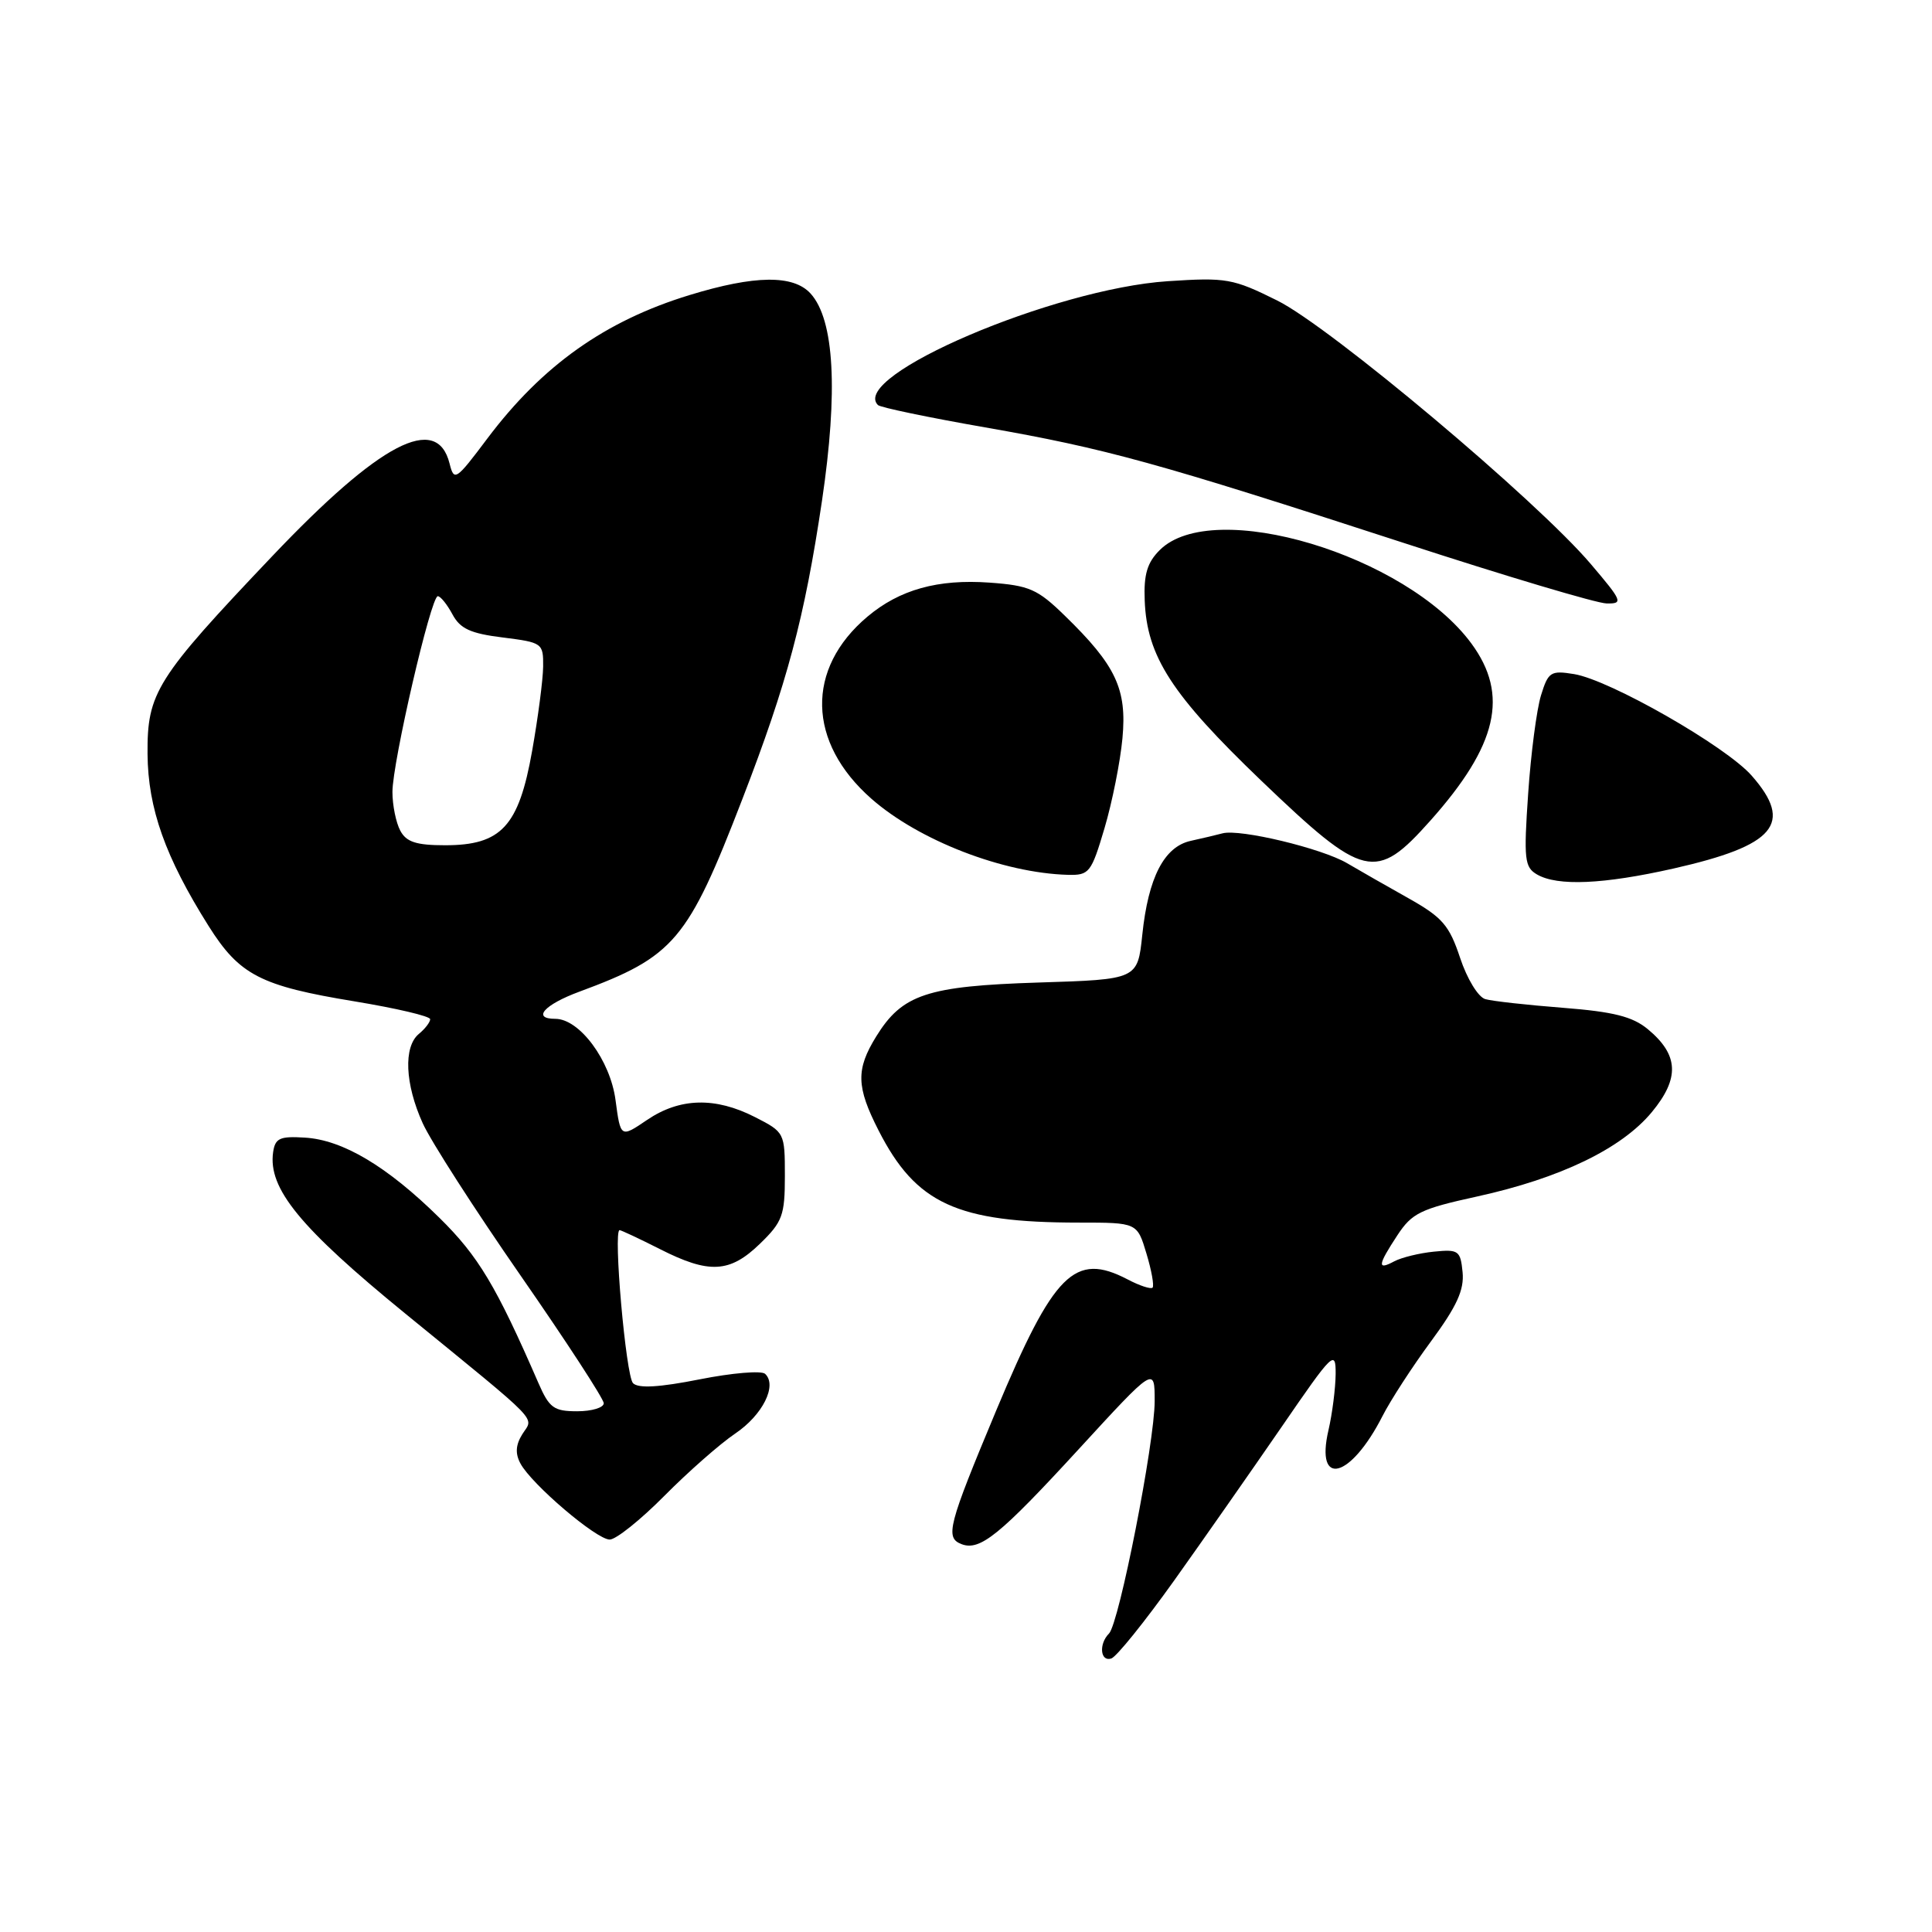 <?xml version="1.0" encoding="UTF-8" standalone="no"?>
<!DOCTYPE svg PUBLIC "-//W3C//DTD SVG 1.1//EN" "http://www.w3.org/Graphics/SVG/1.1/DTD/svg11.dtd" >
<svg xmlns="http://www.w3.org/2000/svg" xmlns:xlink="http://www.w3.org/1999/xlink" version="1.1" viewBox="0 0 256 256">
 <g >
 <path fill="currentColor"
d=" M 155.58 209.43 C 159.47 203.97 165.88 194.80 169.83 189.06 C 176.62 179.17 177.00 178.80 176.98 182.06 C 176.96 183.95 176.54 187.30 176.03 189.50 C 174.25 197.15 178.94 195.95 183.17 187.67 C 184.24 185.56 187.14 181.09 189.61 177.74 C 193.04 173.09 194.03 170.92 193.80 168.57 C 193.52 165.71 193.26 165.52 190.00 165.85 C 188.08 166.04 185.72 166.62 184.75 167.13 C 182.46 168.36 182.54 167.67 185.16 163.68 C 187.09 160.74 188.23 160.18 195.73 158.54 C 206.75 156.12 214.85 152.21 218.86 147.38 C 222.60 142.87 222.45 139.77 218.33 136.36 C 216.32 134.70 213.79 134.06 207.12 133.54 C 202.38 133.17 197.74 132.66 196.81 132.39 C 195.87 132.12 194.40 129.72 193.47 126.92 C 192.04 122.61 191.12 121.55 186.66 119.04 C 183.82 117.45 180.15 115.35 178.50 114.38 C 175.15 112.41 164.32 109.81 162.00 110.42 C 161.18 110.64 159.27 111.09 157.77 111.42 C 154.25 112.20 152.15 116.28 151.36 123.86 C 150.74 129.78 150.74 129.78 137.62 130.19 C 122.83 130.66 119.55 131.75 116.10 137.34 C 113.40 141.71 113.46 144.00 116.41 149.78 C 121.37 159.51 126.79 162.00 142.98 162.00 C 150.68 162.00 150.68 162.00 151.91 166.10 C 152.59 168.35 152.95 170.38 152.72 170.62 C 152.49 170.85 150.99 170.36 149.40 169.52 C 142.40 165.88 139.65 168.63 132.01 186.88 C 125.60 202.22 125.20 203.76 127.42 204.61 C 129.85 205.54 132.50 203.39 142.92 192.04 C 153.00 181.06 153.00 181.06 153.00 185.65 C 153.00 191.15 148.29 215.10 146.95 216.45 C 145.57 217.83 145.79 220.23 147.25 219.76 C 147.94 219.54 151.68 214.89 155.58 209.43 Z  M 88.03 198.21 C 91.19 195.02 95.41 191.31 97.41 189.96 C 101.06 187.50 103.02 183.57 101.38 182.04 C 100.89 181.59 96.99 181.92 92.71 182.77 C 87.36 183.83 84.59 183.99 83.88 183.28 C 82.93 182.33 81.23 162.99 82.10 163.00 C 82.32 163.01 84.71 164.13 87.42 165.50 C 93.97 168.83 96.70 168.68 100.70 164.80 C 103.68 161.91 104.00 161.05 104.00 155.82 C 104.00 150.09 103.96 150.02 100.04 148.02 C 94.77 145.33 90.08 145.46 85.75 148.39 C 82.23 150.78 82.23 150.78 81.56 145.76 C 80.86 140.49 76.79 135.00 73.58 135.00 C 70.45 135.00 72.10 133.13 76.75 131.41 C 89.35 126.75 91.12 124.66 98.36 105.90 C 104.31 90.50 106.60 81.91 108.92 66.34 C 111.07 51.82 110.56 42.38 107.41 38.90 C 105.13 36.39 100.01 36.45 91.36 39.10 C 80.18 42.52 71.86 48.42 64.58 58.10 C 60.40 63.67 60.17 63.82 59.57 61.42 C 57.89 54.72 50.34 58.67 36.06 73.71 C 20.66 89.92 19.49 91.79 19.55 99.92 C 19.61 107.13 21.90 113.57 27.64 122.70 C 31.74 129.21 34.51 130.64 47.00 132.69 C 52.50 133.60 57.00 134.65 57.00 135.05 C 57.00 135.44 56.33 136.32 55.50 137.00 C 53.44 138.71 53.66 143.64 56.01 148.83 C 57.09 151.22 62.93 160.30 68.99 169.03 C 75.04 177.75 80.00 185.36 80.00 185.94 C 80.00 186.52 78.42 187.00 76.48 187.00 C 73.38 187.00 72.78 186.56 71.34 183.25 C 65.74 170.37 63.38 166.44 58.23 161.37 C 51.30 154.54 45.42 151.04 40.39 150.74 C 37.07 150.53 36.46 150.82 36.19 152.67 C 35.50 157.49 39.75 162.67 53.73 174.08 C 72.07 189.05 70.70 187.65 69.21 190.04 C 68.33 191.45 68.25 192.60 68.96 193.92 C 70.43 196.67 79.03 204.00 80.79 204.00 C 81.62 204.00 84.88 201.39 88.03 198.21 Z  M 221.77 115.08 C 235.24 112.03 237.69 109.13 232.11 102.78 C 228.69 98.88 213.31 90.09 208.57 89.32 C 205.48 88.82 205.15 89.02 204.19 92.14 C 203.62 93.99 202.85 99.84 202.49 105.15 C 201.89 113.87 202.01 114.91 203.66 115.87 C 206.38 117.45 212.46 117.18 221.77 115.08 Z  M 146.35 109.75 C 147.37 106.31 148.44 100.95 148.73 97.83 C 149.34 91.30 147.87 88.17 141.08 81.57 C 137.48 78.06 136.39 77.58 131.12 77.20 C 124.28 76.71 119.20 78.12 114.94 81.71 C 106.74 88.61 106.95 98.36 115.48 105.85 C 121.77 111.37 132.91 115.68 141.50 115.92 C 144.33 115.99 144.60 115.65 146.35 109.75 Z  M 189.52 108.75 C 198.43 98.76 199.98 92.08 194.97 85.27 C 186.33 73.53 160.71 65.85 153.67 72.89 C 152.01 74.54 151.54 76.12 151.68 79.56 C 151.96 86.98 155.25 92.06 167.14 103.46 C 180.77 116.51 182.28 116.87 189.52 108.75 Z  M 210.80 74.75 C 203.63 66.30 176.27 43.31 169.24 39.82 C 163.36 36.90 162.50 36.75 154.74 37.26 C 139.62 38.26 112.51 49.84 116.33 53.67 C 116.65 53.99 123.04 55.32 130.53 56.63 C 146.52 59.43 153.24 61.28 186.00 71.94 C 199.47 76.33 211.57 79.94 212.88 79.96 C 215.11 80.00 214.99 79.68 210.80 74.75 Z  M 53.04 110.07 C 52.47 109.00 52.00 106.70 52.00 104.94 C 52.00 101.03 57.10 79.00 58.01 79.00 C 58.37 79.00 59.24 80.08 59.95 81.40 C 60.97 83.31 62.34 83.94 66.62 84.47 C 71.87 85.13 72.00 85.22 71.97 88.32 C 71.95 90.07 71.29 95.10 70.51 99.50 C 68.74 109.50 66.43 112.00 58.98 112.00 C 55.15 112.00 53.84 111.57 53.04 110.07 Z "/>
</g>
</svg>